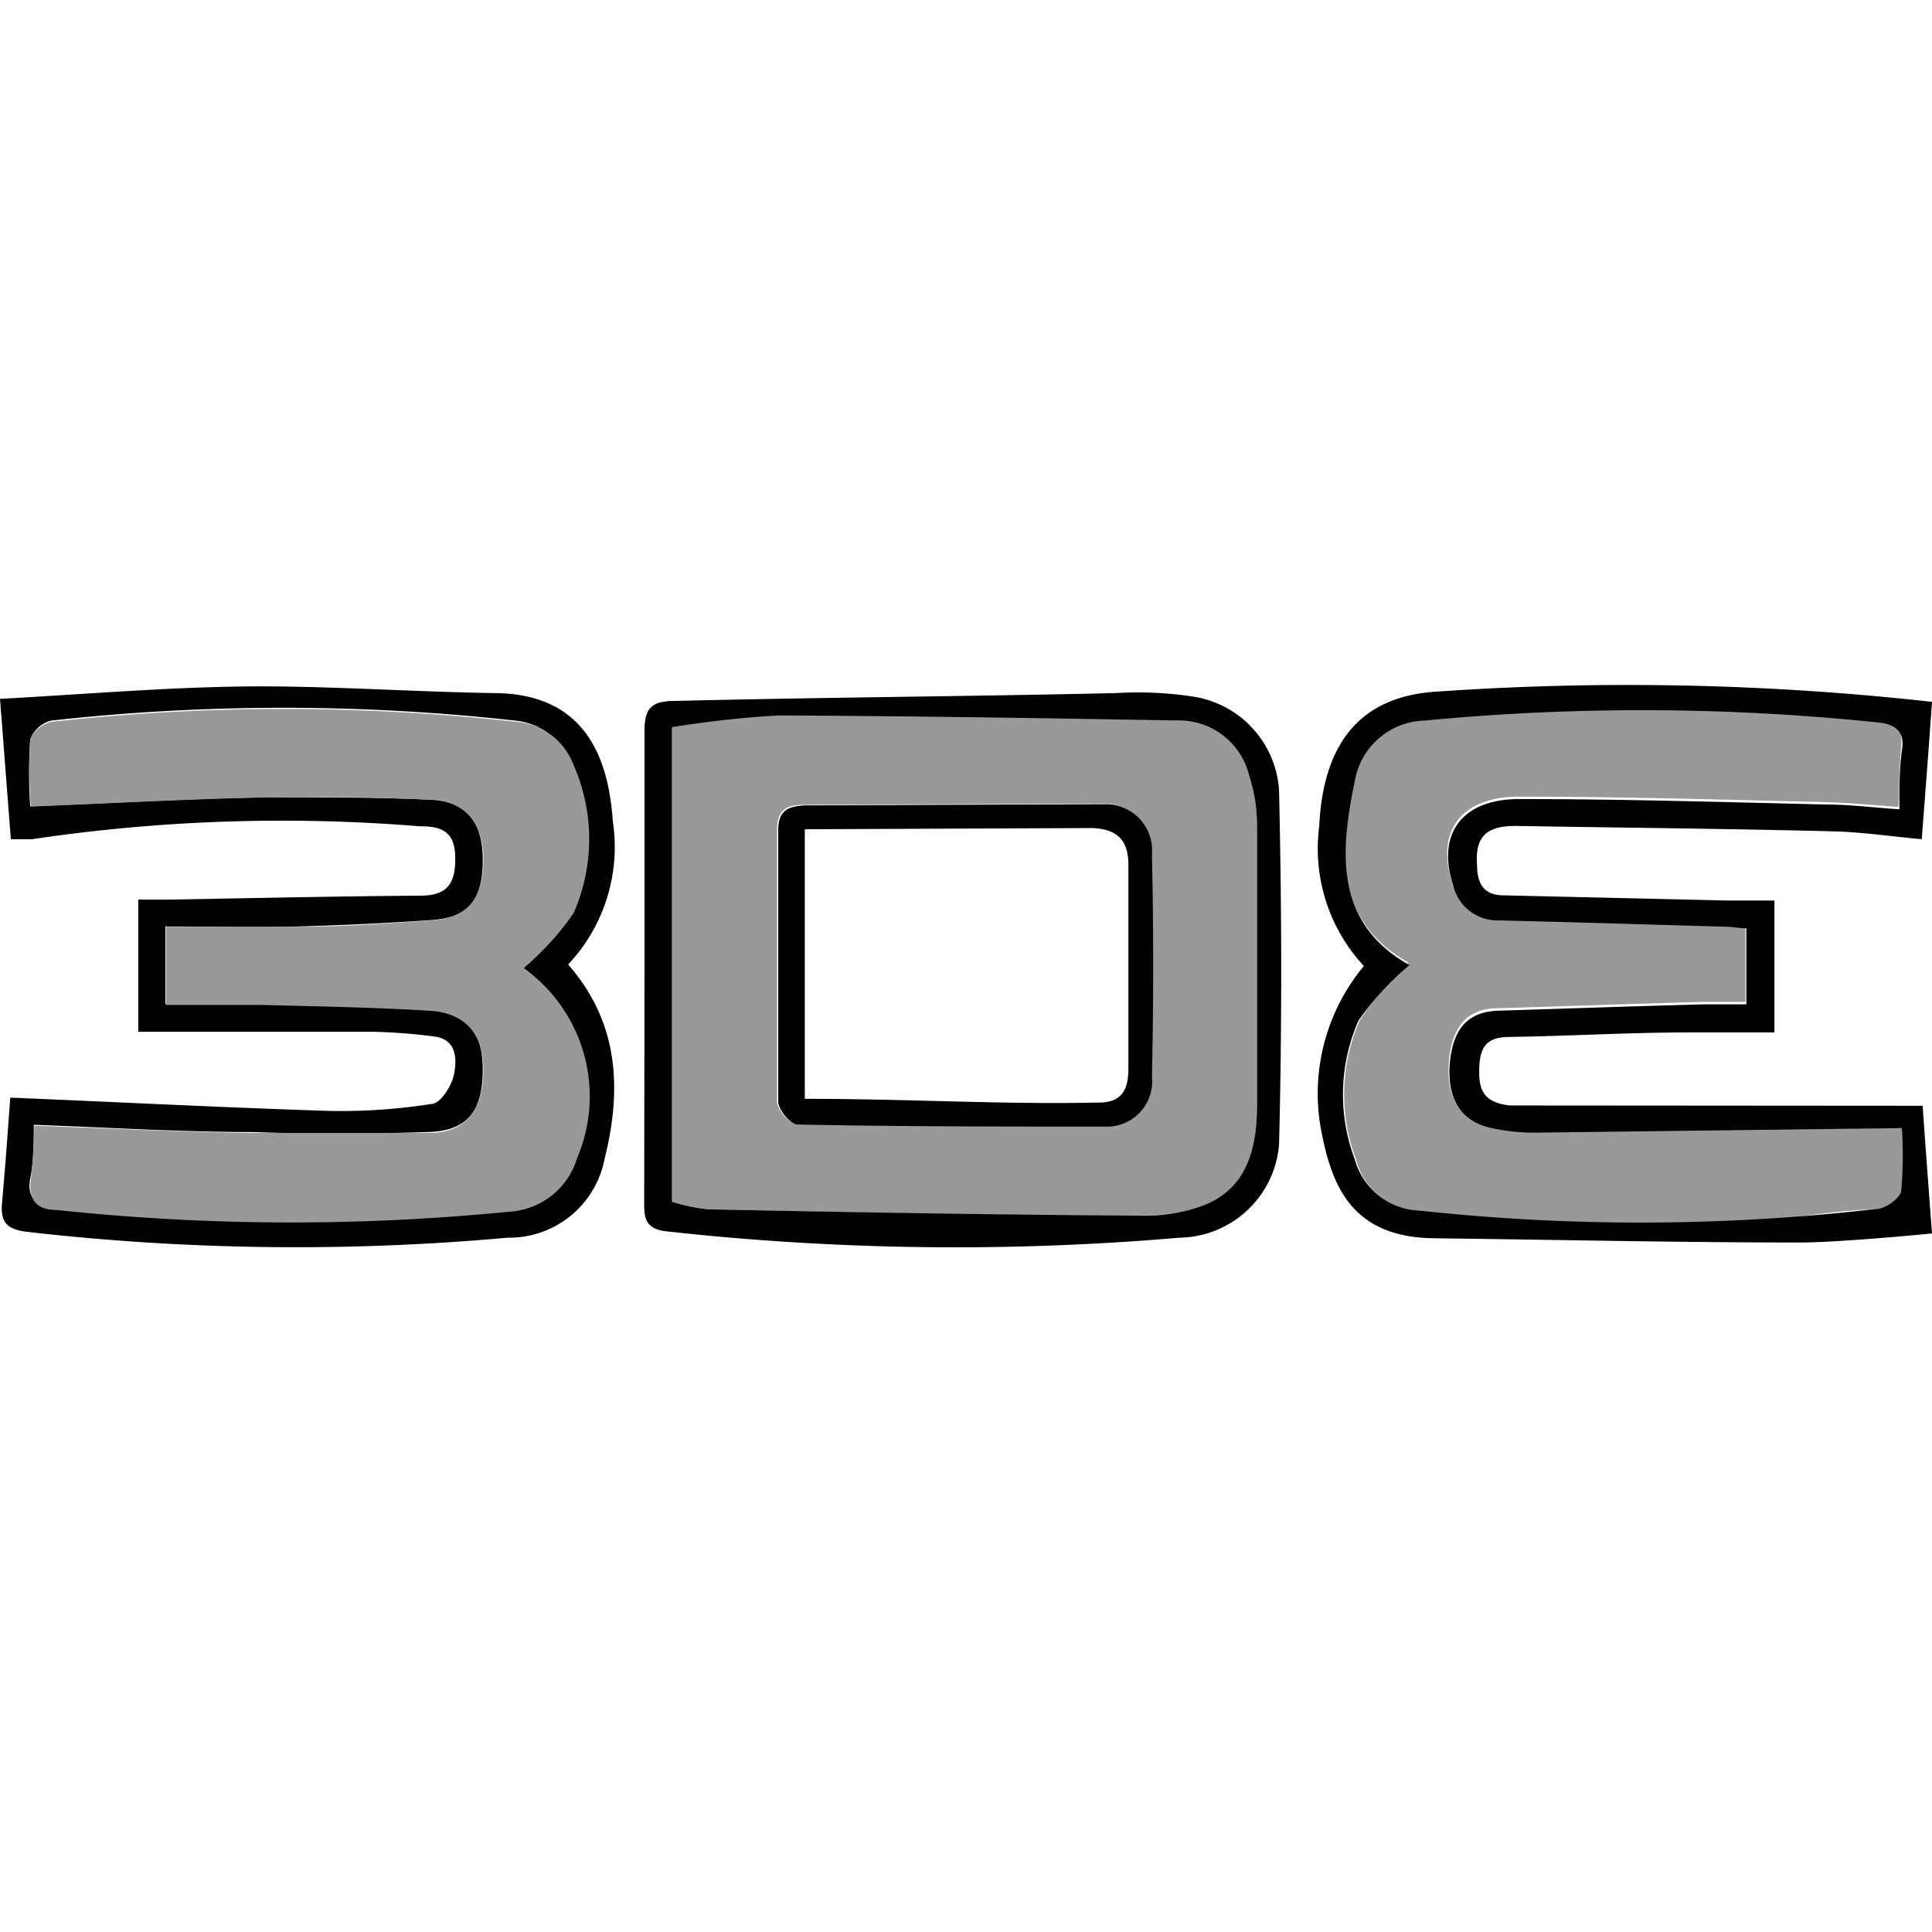 <svg id="Layer_1" data-name="Layer 1" xmlns="http://www.w3.org/2000/svg" viewBox="0 0 64 64"><defs><style>.cls-1,.cls-2{fill-rule:evenodd;}.cls-2{fill:#999;}</style></defs><title>Ico</title><path class="cls-1" d="M.34,36.36c3.62.15,7.08.33,10.56.44a19.26,19.26,0,0,0,3.39-.23c.29,0,.66-.58.74-.94s.19-1.17-.61-1.29a18.68,18.68,0,0,0-2-.16H4.58V29.8h1.1c2.75-.05,5.49-.11,8.25-.13.91,0,1.17-.43,1.15-1.3s-.51-1-1.2-1a56.12,56.12,0,0,0-12.82.43c-.2,0-.42,0-.7,0-.12-1.53-.23-3-.36-4.65,2.79-.15,5.45-.38,8.11-.41s5.54.18,8.32.22,3.71,1.89,3.87,4.24a5.68,5.68,0,0,1-1.48,4.75c1.69,1.93,1.78,4.14,1.21,6.43A3.22,3.22,0,0,1,16.82,41,78.14,78.14,0,0,1,.93,40.81c-.76-.08-.92-.37-.86-1C.18,38.61.26,37.45.34,36.36Zm17-4.29a9.12,9.12,0,0,0,1.6-1.82,6.08,6.08,0,0,0,0-4.91,2.21,2.21,0,0,0-1.88-1.47,69.81,69.81,0,0,0-15.36,0A1,1,0,0,0,1,24.5a16.37,16.37,0,0,0,0,2.21c2.75-.11,5.22-.25,7.71-.3,1.86,0,3.73,0,5.6.08,1.22.07,1.72.83,1.68,2.14s-.56,1.77-1.72,1.85c-1.45.1-2.92.17-4.39.21s-2.9,0-4.4,0v2.57c1.1,0,2.12,0,3.14,0,1.91,0,3.82.08,5.71.2,1.21.09,1.7.79,1.66,2.13s-.62,1.87-1.8,1.91c-1.95.06-3.89.07-5.83,0-2.37,0-4.75-.15-7.24-.24,0,.58,0,1.19-.12,1.79s.21.94.84,1a73.21,73.21,0,0,0,15,.06,2.5,2.5,0,0,0,2.26-1.78A5.21,5.21,0,0,0,17.34,32.07Z"/><path class="cls-2" d="M17.34,32.07a5.21,5.21,0,0,1,1.78,6.29,2.5,2.5,0,0,1-2.26,1.78,73.21,73.21,0,0,1-15-.06c-.63,0-.93-.32-.84-1s.08-1.21.12-1.79c2.49.09,4.87.21,7.24.24,1.94,0,3.88,0,5.83,0,1.18,0,1.75-.7,1.8-1.91s-.45-2-1.66-2.13c-1.89-.12-3.8-.15-5.71-.2-1,0-2,0-3.14,0V30.7c1.5,0,2.95,0,4.4,0s2.94-.11,4.39-.21c1.16-.08,1.66-.66,1.72-1.85s-.46-2.07-1.68-2.14c-1.87-.1-3.74-.12-5.6-.08-2.49.05-5,.19-7.71.3A16.37,16.37,0,0,1,1,24.5a1,1,0,0,1,.72-.59,69.81,69.81,0,0,1,15.36,0A2.21,2.21,0,0,1,19,25.34a6.08,6.08,0,0,1,0,4.91A9.12,9.12,0,0,1,17.34,32.07Z"/><path class="cls-2" d="M63,37.37a13.35,13.35,0,0,1,0,2.08c0,.25-.53.58-.84.6-2.72.13-3.6.62-8.32.62A47.63,47.63,0,0,1,47,40.1a2.24,2.24,0,0,1-2.08-1.69,6.1,6.1,0,0,1,.12-4.6,9.4,9.4,0,0,1,1.62-1.92c-2.49-1.4-2.3-3.73-1.81-6.1a2.41,2.41,0,0,1,2.31-2,75.49,75.49,0,0,1,15,.06c.57.05.89.23.82.88s-.06,1.31-.09,2c-.88-.06-1.66-.14-2.45-.16-3.38-.08-6.74-.18-10.12-.18-1.92,0-2.76,1.15-2.22,2.83a1.51,1.51,0,0,0,1.51,1.19c2.53.06,5,.14,7.58.21.18,0,.36,0,.63.05v2.52c-.46,0-.93,0-1.39,0-2.28.06-4.54.14-6.81.21-1.12,0-1.52.74-1.62,1.71-.11,1.22.32,1.94,1.34,2.17a6.55,6.55,0,0,0,1.52.16Z"/><path class="cls-2" d="M39.16,23.87a2.39,2.39,0,0,1,2.22,1.83,5.23,5.23,0,0,1,.26,1.62c0,3.11,0,6.23,0,9.34,0,1.37-.32,2.69-1.75,3.26a5.6,5.6,0,0,1-2.16.35c-4.75,0-9.5-.11-14.26-.21a5.8,5.8,0,0,1-1.21-.25V24.09L26,23.46ZM26.62,26.66c-.56,0-.88.17-.88.82,0,3,0,6,0,9,0,.27.41.75.63.75,3.4.07,6.8.08,10.2.07a1.5,1.5,0,0,0,1.55-1.66q.08-3.67,0-7.37a1.53,1.53,0,0,0-1.56-1.65Z"/><path class="cls-1" d="M36.6,26.64a1.53,1.53,0,0,1,1.56,1.65q.08,3.69,0,7.37a1.5,1.5,0,0,1-1.55,1.66c-3.4,0-6.8,0-10.2-.07-.22,0-.62-.48-.63-.75,0-3,0-6,0-9,0-.65.32-.79.88-.82m0,.79v8.93c3.53,0,6.69.2,9.87.12.74-.06.85-.57.85-1.16,0-2.23,0-4.47,0-6.7,0-.85-.39-1.19-1.18-1.23Z"/><path class="cls-1" d="M21.35,31.92c0-2.56,0-5.13,0-7.7,0-.74.21-1,1-1,4.86-.12,9.74-.15,14.6-.26a12.14,12.14,0,0,1,2.6.12,3.36,3.36,0,0,1,2.82,3.09c.09,3.92.1,7.84,0,11.75A3.36,3.36,0,0,1,39.08,41a86.9,86.9,0,0,1-17-.21c-.77-.08-.74-.53-.74-1.06Zm.91-7.83V39.81a5.8,5.8,0,0,0,1.21.25c4.76.1,9.51.18,14.26.21a5.6,5.6,0,0,0,2.16-.35c1.43-.57,1.74-1.89,1.75-3.26,0-3.11,0-6.23,0-9.34a5.23,5.23,0,0,0-.26-1.62,2.39,2.39,0,0,0-2.22-1.83c-4.47-.08-8.92-.15-13.38-.17A33.52,33.52,0,0,0,22.26,24.09Z"/><path class="cls-1" d="M63.69,36.63c.1,1.46.31,4.23.31,4.23s-2.93.29-4.34.3c-4,0-8-.09-12.07-.14-2.85,0-3.51-1.77-3.86-3.78A6.61,6.61,0,0,1,45.18,32a5.71,5.71,0,0,1-1.48-4.62c.13-2.74,1.34-4.32,3.91-4.47A91,91,0,0,1,64,23.25c-.11,1.56-.22,3-.34,4.55-1-.09-2-.24-2.92-.26-3.51-.09-7-.12-10.53-.18-.92,0-1.36.31-1.28,1.3,0,.62.23,1,.89,1l7.37.17h1.59v4.37c-.91,0-1.85,0-2.78,0-2,0-4,.12-6,.15-.84,0-1,.42-1,1.18s.33,1,1,1.09Zm-.68.74-12.12.15a6.55,6.55,0,0,1-1.52-.16c-1-.23-1.45-1-1.34-2.17.1-1,.5-1.68,1.62-1.71,2.27-.07,4.53-.15,6.81-.21.46,0,.93,0,1.39,0V30.75c-.27,0-.45-.05-.63-.05-2.53-.07-5-.15-7.58-.21a1.51,1.51,0,0,1-1.51-1.19c-.54-1.68.3-2.84,2.22-2.83,3.38,0,6.74.1,10.12.18.79,0,1.57.1,2.45.16,0-.74,0-1.4.09-2s-.25-.83-.82-.88a75.49,75.49,0,0,0-15-.06,2.41,2.41,0,0,0-2.31,2c-.49,2.37-.68,4.7,1.81,6.1A9.4,9.4,0,0,0,45,33.81a6.1,6.1,0,0,0-.12,4.6A2.31,2.31,0,0,0,47,40.1a67.83,67.83,0,0,0,15.14-.05c.31,0,.8-.35.84-.6A13.35,13.35,0,0,0,63,37.37Z"/></svg>
